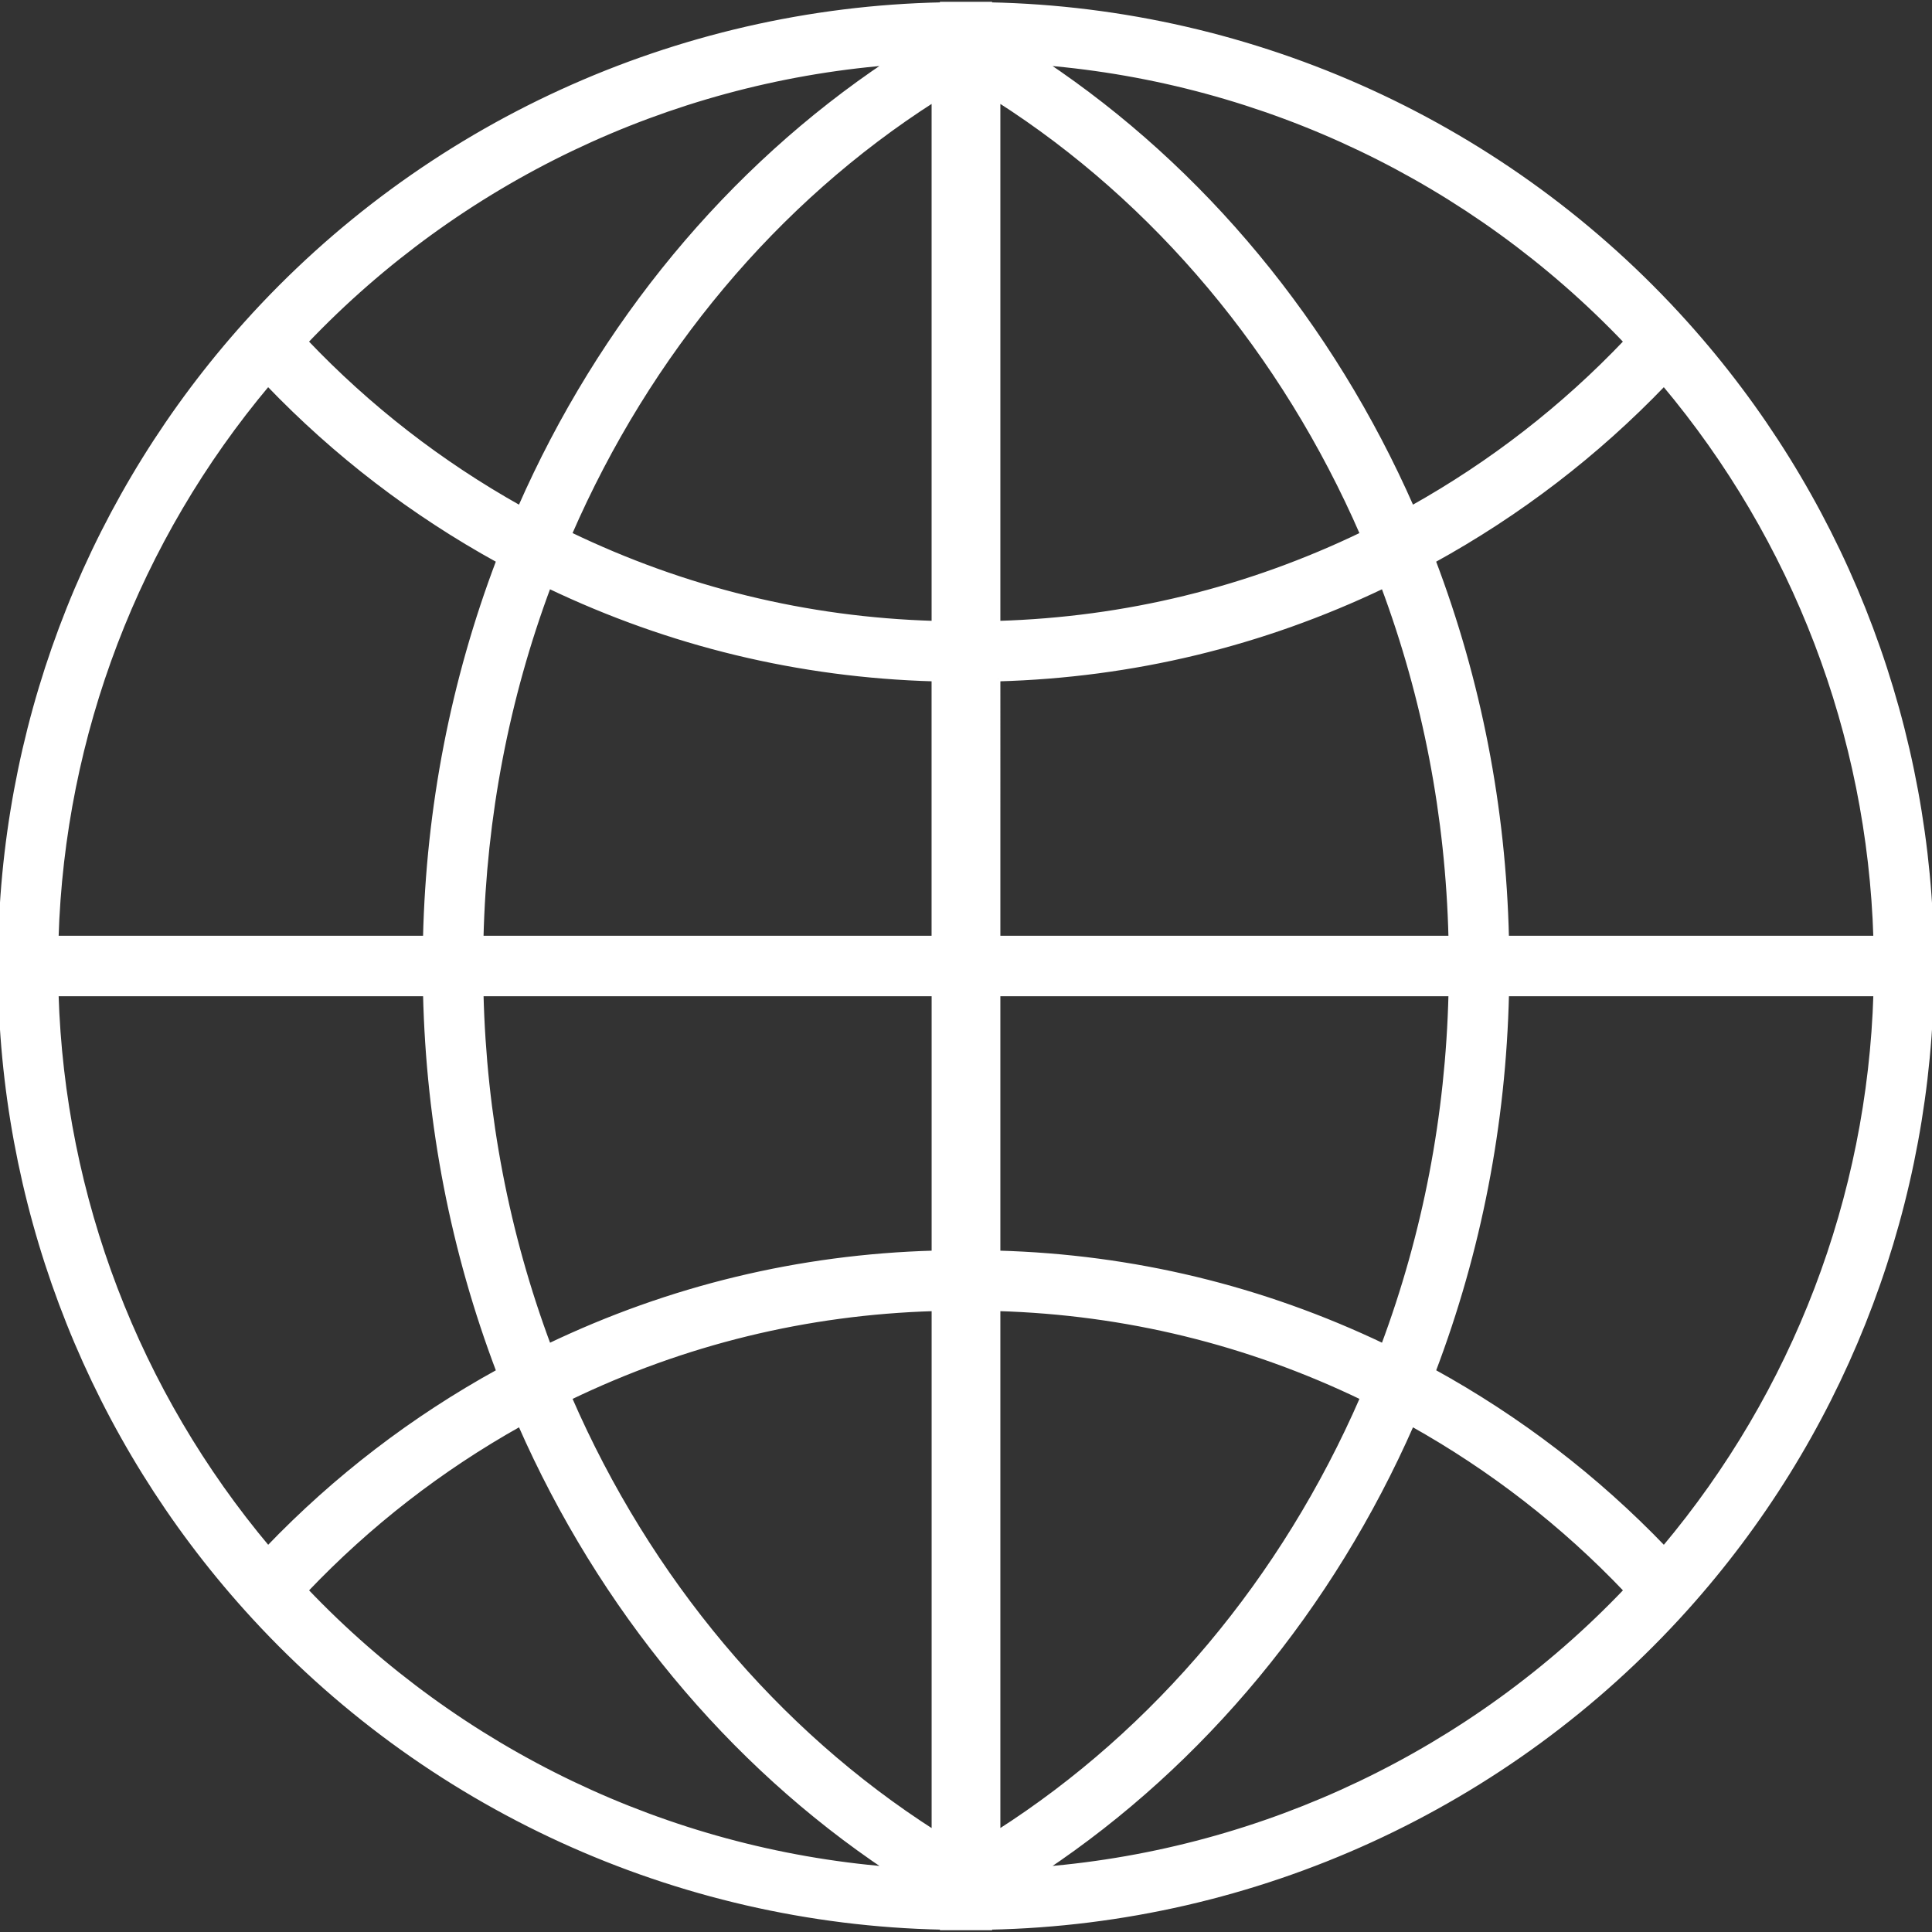 <svg height="171px" width="171px" version="1.1" id="Capa_1" xmlns="http://www.w3.org/2000/svg" xmlns:xlink="http://www.w3.org/1999/xlink" viewBox="0 0 413.182 413.182" xml:space="preserve" fill="#ffffff" stroke="#ffffff"><rect x="0" y="0" width="413.182" height="413.182" fill="#333333" stroke="none"/><g id="SVGRepo_bgCarrier" stroke-width="0"></g><g id="SVGRepo_tracerCarrier" stroke-linecap="round" stroke-linejoin="round"></g><g id="SVGRepo_iconCarrier"> <g> <path style="fill:#ffffff;" d="M413.182,200.621h-0.143c-1.402-48.666-19.905-95.154-52.544-131.468 c-38.051-42.341-92.093-66.99-148.826-68.154V0.886h-4.195h-1.772h-4.195v0.113C144.774,2.163,90.732,26.812,52.687,69.153 c-32.645,36.314-51.142,82.802-52.55,131.468H0v5.967v5.967h0.137c1.408,48.666,19.911,95.148,52.556,131.468 c38.045,42.347,92.093,66.996,148.82,68.16v0.113h4.195h1.772h4.195v-0.113c56.733-1.164,110.775-25.813,148.826-68.154 c32.639-36.314,51.136-82.808,52.544-131.474h0.131v-5.716c0-0.084,0.006-0.167,0.006-0.251V200.621z M401.147,200.621h-78.936 c-0.656-27.907-5.919-55.009-15.687-80.726c18.33-10.084,34.882-22.77,49.334-37.836 C383.879,115.414,399.816,157.069,401.147,200.621z M121.802,298.931c24.512-11.832,50.677-18.223,77.939-19.034v111.98 C165.986,370.307,138.676,337.764,121.802,298.931z M213.441,145.219c28.802-0.811,56.453-7.482,82.391-19.876 c8.956,24.005,13.807,49.262,14.446,75.278h-96.836V145.219z M213.441,133.285V21.305c33.749,21.564,61.059,54.102,77.939,92.946 C266.868,126.077,240.704,132.473,213.441,133.285z M199.735,133.285c-27.257-0.812-53.415-7.208-77.939-19.04 c16.874-38.838,44.185-71.376,77.939-92.94V133.285z M117.344,125.343c25.938,12.393,53.582,19.064,82.385,19.876v55.402h-96.83 C103.543,174.606,108.388,149.342,117.344,125.343z M199.741,212.555v55.402c-28.802,0.811-56.453,7.482-82.385,19.882 c-8.962-24.005-13.807-49.268-14.452-75.284H199.741z M213.441,279.891c27.257,0.817,53.421,7.208,77.945,19.034 c-16.874,38.844-44.185,71.382-77.945,92.94V279.891z M295.837,287.833c-25.938-12.393-53.588-19.064-82.396-19.876v-55.402h96.836 C309.645,238.57,304.794,263.834,295.837,287.833z M347.767,73.061c-13.425,14.124-28.79,26.039-45.814,35.569 c-17.28-39.334-44.769-72.509-78.709-95.166C270.466,17.343,314.908,38.555,347.767,73.061z M189.931,13.464 c-33.94,22.656-61.435,55.832-78.709,95.166c-17.023-9.529-32.388-21.445-45.82-35.569 C98.268,38.555,142.704,17.343,189.931,13.464z M57.318,82.059c14.452,15.066,31.004,27.752,49.334,37.836 c-9.762,25.723-15.031,52.819-15.687,80.726H12.023C13.36,157.069,29.297,115.408,57.318,82.059z M12.023,212.555h78.948 c0.656,27.919,5.925,55.015,15.687,80.732c-18.336,10.084-34.888,22.77-49.334,37.83C29.303,297.768,13.36,256.113,12.023,212.555z M65.409,340.115c13.425-14.112,28.784-26.033,45.82-35.569c17.28,39.334,44.769,72.509,78.715,95.166 C142.716,395.839,98.28,374.627,65.409,340.115z M223.244,399.712c33.94-22.656,61.435-55.832,78.709-95.166 c17.035,9.541,32.406,21.457,45.826,35.569C314.913,374.621,270.472,395.839,223.244,399.712z M355.864,331.117 c-14.446-15.054-30.992-27.74-49.334-37.836c9.768-25.717,15.031-52.813,15.687-80.726h78.936 C399.822,256.113,383.885,297.768,355.864,331.117z"></path> </g> </g></svg>
